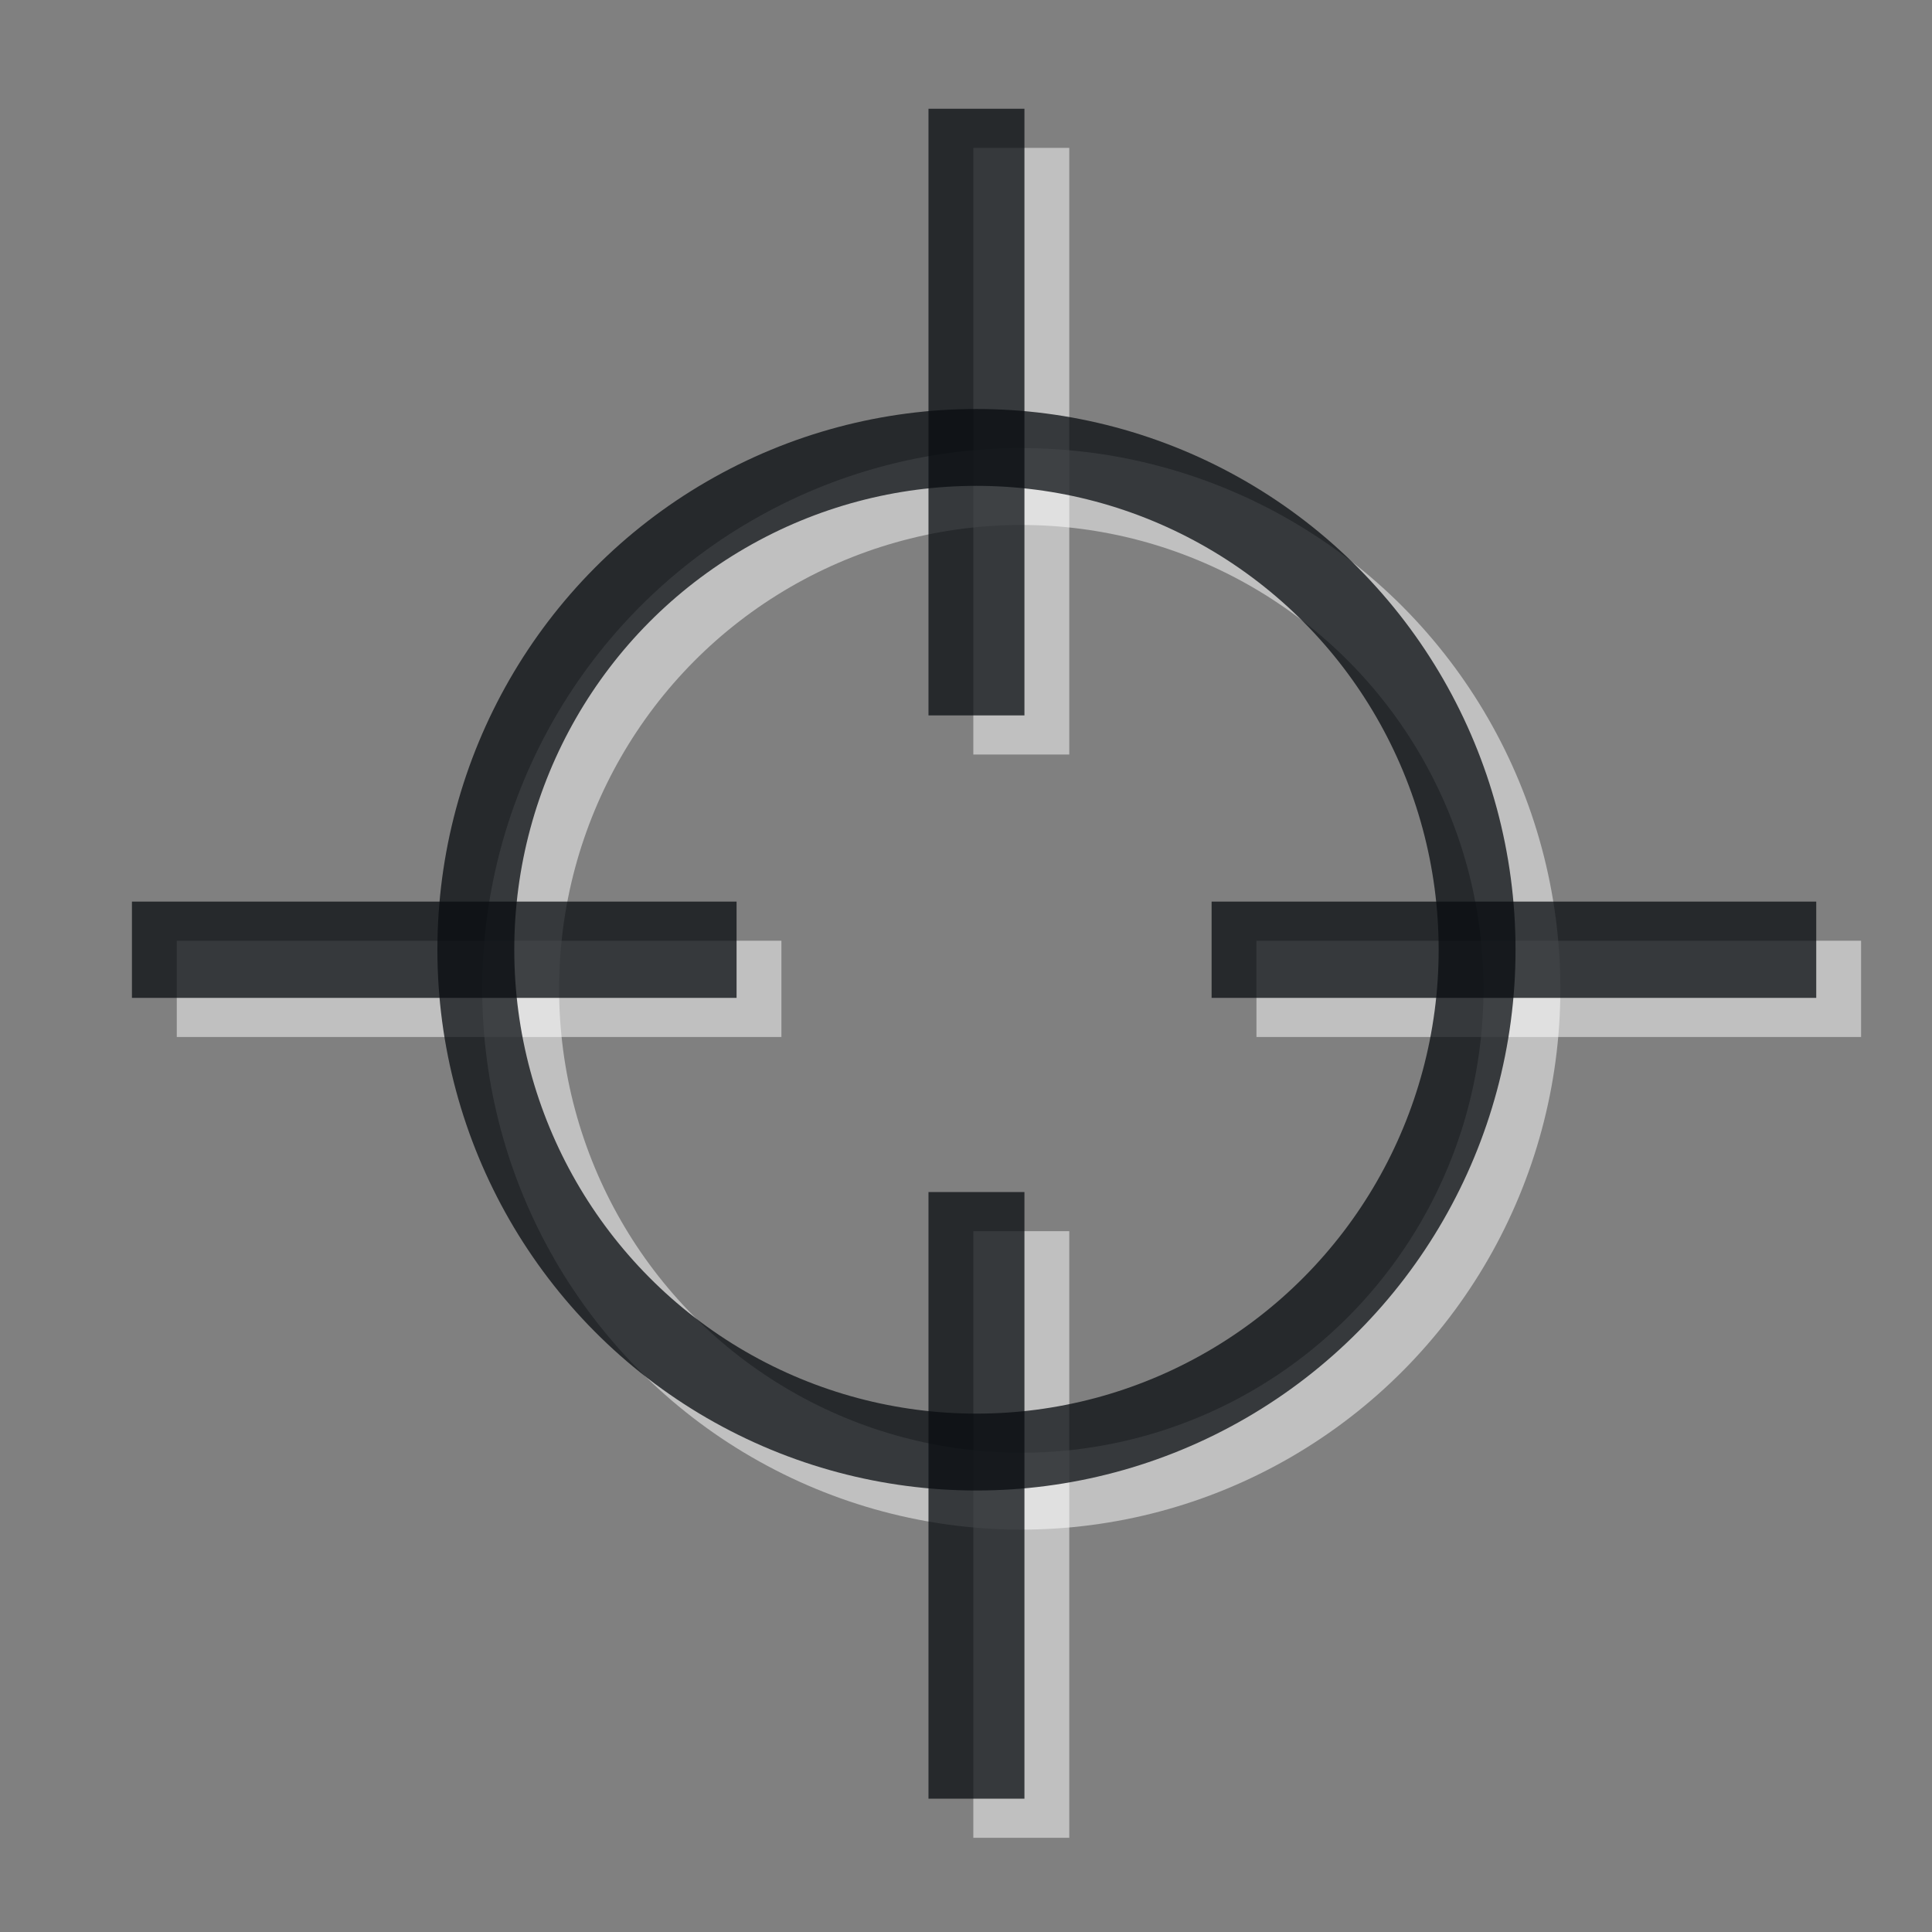 <?xml version="1.0" encoding="UTF-8" standalone="no"?>
<!-- Created with Inkscape (http://www.inkscape.org/) -->

<svg
   width="24"
   height="24"
   id="svg13094"
   version="1.1"
   inkscape:version="1.2.2 (b0a8486541, 2022-12-01)"
   sodipodi:docname="virusscan.svg"
   xmlns:inkscape="http://www.inkscape.org/namespaces/inkscape"
   xmlns:sodipodi="http://sodipodi.sourceforge.net/DTD/sodipodi-0.dtd"
   xmlns:xlink="http://www.w3.org/1999/xlink"
   xmlns="http://www.w3.org/2000/svg"
   xmlns:svg="http://www.w3.org/2000/svg"
   xmlns:rdf="http://www.w3.org/1999/02/22-rdf-syntax-ns#"
   xmlns:cc="http://creativecommons.org/ns#"
   xmlns:dc="http://purl.org/dc/elements/1.1/">
  <rect width="100%" height="100%" fill="#808080" stroke="none"/>
  <sodipodi:namedview
     id="base"
     pagecolor="#cbcdd6"
     bordercolor="#666666"
     borderopacity="1.0"
     inkscape:pageopacity="1"
     inkscape:pageshadow="2"
     inkscape:zoom="24.251465"
     inkscape:cx="8.8860611"
     inkscape:cy="9.9169266"
     inkscape:document-units="px"
     inkscape:current-layer="svg13094"
     showgrid="true"
     inkscape:snap-bbox="true"
     inkscape:bbox-paths="true"
     inkscape:bbox-nodes="true"
     inkscape:snap-bbox-edge-midpoints="true"
     inkscape:snap-bbox-midpoints="true"
     inkscape:object-paths="true"
     inkscape:snap-intersection-paths="true"
     inkscape:object-nodes="true"
     inkscape:snap-smooth-nodes="true"
     inkscape:snap-midpoints="true"
     inkscape:snap-object-midpoints="true"
     inkscape:snap-center="true"
     showguides="false"
     inkscape:guide-bbox="true"
     inkscape:window-width="2560"
     inkscape:window-height="1357"
     inkscape:window-x="0"
     inkscape:window-y="0"
     inkscape:window-maximized="1"
     inkscape:snap-global="true"
     fit-margin-top="0"
     fit-margin-left="0"
     fit-margin-right="0"
     fit-margin-bottom="0"
     showborder="true"
     inkscape:showpageshadow="false"
     inkscape:snap-page="true"
     inkscape:pagecheckerboard="0"
     inkscape:deskcolor="#cbcdd6">
    <inkscape:grid
       type="xygrid"
       id="grid3075"
       empspacing="5"
       visible="true"
       enabled="true"
       snapvisiblegridlinesonly="true"
       originx="1.6362304e-08"
       originy="18"
       spacingx="1"
       spacingy="1" />
    <sodipodi:guide
       orientation="0,1"
       position="-11,-10"
       id="guide9148"
       inkscape:locked="false" />
    <sodipodi:guide
       orientation="1,0"
       position="32,30"
       id="guide9150"
       inkscape:locked="false" />
  </sodipodi:namedview>
  <defs
     id="defs13096">
    <linearGradient
       id="linearGradient5773">
      <stop
         style="stop-color:#e7edf2;stop-opacity:1;"
         offset="0"
         id="stop5775" />
      <stop
         style="stop-color:#c1c9d2;stop-opacity:1;"
         offset="1"
         id="stop5777" />
    </linearGradient>
    <linearGradient
       id="linearGradient5757">
      <stop
         style="stop-color:#57606d;stop-opacity:1;"
         offset="0"
         id="stop5759" />
      <stop
         style="stop-color:#454c58;stop-opacity:1;"
         offset="1"
         id="stop5761" />
    </linearGradient>
    <linearGradient
       id="linearGradient4763">
      <stop
         style="stop-color:#62c2ff;stop-opacity:1;"
         offset="0"
         id="stop4765" />
      <stop
         id="stop4771"
         offset="0.5"
         style="stop-color:#55abff;stop-opacity:0.498;" />
      <stop
         style="stop-color:#55abff;stop-opacity:0;"
         offset="1"
         id="stop4767" />
    </linearGradient>
    <linearGradient
       id="linearGradient4449">
      <stop
         style="stop-color:#4e72a9;stop-opacity:1"
         offset="0"
         id="stop4451" />
      <stop
         style="stop-color:#8dbef0;stop-opacity:1"
         offset="1"
         id="stop4453" />
    </linearGradient>
    <linearGradient
       id="linearGradient4429">
      <stop
         id="stop4431"
         offset="0"
         style="stop-color:#9ac8f6;stop-opacity:1" />
      <stop
         style="stop-color:#6fa9e2;stop-opacity:1"
         offset="0.282"
         id="stop4433" />
      <stop
         id="stop4435"
         offset="1"
         style="stop-color:#4e72a9;stop-opacity:1" />
    </linearGradient>
    <linearGradient
       id="linearGradient4421">
      <stop
         id="stop4423"
         offset="0"
         style="stop-color:#3b619d;stop-opacity:1" />
      <stop
         id="stop4425"
         offset="1"
         style="stop-color:#418ad1;stop-opacity:1" />
    </linearGradient>
    <linearGradient
       id="linearGradient4181">
      <stop
         style="stop-color:#131e27;stop-opacity:0.939;"
         offset="0"
         id="stop4183" />
      <stop
         id="stop4185"
         offset="0.408"
         style="stop-color:#131e27;stop-opacity:0.546;" />
      <stop
         style="stop-color:#131e27;stop-opacity:0;"
         offset="1"
         id="stop4187" />
    </linearGradient>
    <linearGradient
       inkscape:collect="always"
       id="linearGradient5199">
      <stop
         style="stop-color:#3b434c;stop-opacity:1"
         offset="0"
         id="stop5201" />
      <stop
         style="stop-color:#6d7b8b;stop-opacity:1"
         offset="1"
         id="stop5203" />
    </linearGradient>
    <linearGradient
       inkscape:collect="always"
       id="linearGradient4991">
      <stop
         style="stop-color:#6f7d90;stop-opacity:1;"
         offset="0"
         id="stop4993" />
      <stop
         style="stop-color:#818d9e;stop-opacity:1"
         offset="1"
         id="stop4995" />
    </linearGradient>
    <linearGradient
       id="linearGradient3823">
      <stop
         style="stop-color:#dce0e4;stop-opacity:1"
         offset="0"
         id="stop3825" />
      <stop
         id="stop4989"
         offset="0.282"
         style="stop-color:#c2c8cf;stop-opacity:1;" />
      <stop
         style="stop-color:#6c7a8c;stop-opacity:1;"
         offset="1"
         id="stop3827" />
    </linearGradient>
    <linearGradient
       id="linearGradient3094">
      <stop
         offset="0"
         style="stop-color:#bec7d6;stop-opacity:1;"
         id="stop3096" />
      <stop
         offset="1"
         style="stop-color:#8b98a8;stop-opacity:1;"
         id="stop3104" />
    </linearGradient>
    <linearGradient
       inkscape:collect="always"
       xlink:href="#linearGradient5199"
       id="linearGradient4389"
       gradientUnits="userSpaceOnUse"
       gradientTransform="translate(61,-2)"
       x1="29"
       y1="16"
       x2="29"
       y2="20" />
    <radialGradient
       inkscape:collect="always"
       xlink:href="#linearGradient4181"
       id="radialGradient4391"
       gradientUnits="userSpaceOnUse"
       gradientTransform="matrix(9.1382209e-8,1.707,-1.525,8.1654414e-8,94.703,16.977)"
       cx="19.092"
       cy="49.569"
       fx="19.092"
       fy="49.569"
       r="7" />
    <radialGradient
       inkscape:collect="always"
       xlink:href="#linearGradient3823"
       id="radialGradient4393"
       gradientUnits="userSpaceOnUse"
       gradientTransform="matrix(1.219,1.219,-0.857,0.857,6.14,-47.603)"
       cx="40.726"
       cy="17.934"
       fx="40.726"
       fy="17.934"
       r="5" />
    <linearGradient
       inkscape:collect="always"
       xlink:href="#linearGradient4991"
       id="linearGradient4395"
       gradientUnits="userSpaceOnUse"
       x1="41"
       y1="18"
       x2="47.536"
       y2="24.536" />
    <linearGradient
       inkscape:collect="always"
       xlink:href="#linearGradient5199"
       id="linearGradient3053"
       gradientUnits="userSpaceOnUse"
       gradientTransform="translate(0,-2)"
       x1="29"
       y1="16"
       x2="29"
       y2="20" />
    <linearGradient
       inkscape:collect="always"
       xlink:href="#linearGradient4421"
       id="linearGradient3055"
       gradientUnits="userSpaceOnUse"
       gradientTransform="translate(0,-2)"
       x1="29"
       y1="16"
       x2="29"
       y2="20" />
    <radialGradient
       inkscape:collect="always"
       xlink:href="#linearGradient4763"
       id="radialGradient3057"
       gradientUnits="userSpaceOnUse"
       gradientTransform="matrix(1,0,0,0.114,0,14.171)"
       cx="26.5"
       cy="16"
       fx="26.5"
       fy="16"
       r="17.5" />
    <radialGradient
       inkscape:collect="always"
       xlink:href="#linearGradient4181"
       id="radialGradient3059"
       gradientUnits="userSpaceOnUse"
       gradientTransform="matrix(9.1382209e-8,1.707,-1.525,8.1654414e-8,94.703,16.977)"
       cx="19.092"
       cy="49.569"
       fx="19.092"
       fy="49.569"
       r="7" />
    <radialGradient
       inkscape:collect="always"
       xlink:href="#linearGradient4429"
       id="radialGradient3061"
       gradientUnits="userSpaceOnUse"
       gradientTransform="matrix(1.219,1.219,-0.857,0.857,6.14,-47.603)"
       cx="40.726"
       cy="17.934"
       fx="40.726"
       fy="17.934"
       r="5" />
    <linearGradient
       inkscape:collect="always"
       xlink:href="#linearGradient4449"
       id="linearGradient3063"
       gradientUnits="userSpaceOnUse"
       x1="41"
       y1="18"
       x2="47.536"
       y2="24.536" />
    <linearGradient
       inkscape:collect="always"
       xlink:href="#linearGradient4284-9"
       id="linearGradient11591"
       gradientUnits="userSpaceOnUse"
       x1="32"
       y1="96"
       x2="32"
       y2="48.371" />
    <linearGradient
       id="linearGradient4284-9">
      <stop
         offset="0"
         style="stop-color:#ffffff;stop-opacity:0.028;"
         id="stop4286-22" />
      <stop
         offset="1"
         style="stop-color:#ffffff;stop-opacity:0.012;"
         id="stop4288-5" />
    </linearGradient>
    <linearGradient
       inkscape:collect="always"
       xlink:href="#linearGradient4284-9"
       id="linearGradient11593"
       gradientUnits="userSpaceOnUse"
       x1="32"
       y1="96"
       x2="32"
       y2="48.371" />
    <linearGradient
       inkscape:collect="always"
       xlink:href="#linearGradient4284-9"
       id="linearGradient11595"
       gradientUnits="userSpaceOnUse"
       x1="32"
       y1="96"
       x2="32"
       y2="48.371" />
    <linearGradient
       inkscape:collect="always"
       xlink:href="#linearGradient4284-9"
       id="linearGradient11597"
       gradientUnits="userSpaceOnUse"
       x1="32"
       y1="96"
       x2="32"
       y2="48.371" />
    <linearGradient
       inkscape:collect="always"
       xlink:href="#linearGradient4284-9"
       id="linearGradient11599"
       gradientUnits="userSpaceOnUse"
       x1="32"
       y1="96"
       x2="32"
       y2="48.371" />
    <linearGradient
       inkscape:collect="always"
       xlink:href="#linearGradient4284-9"
       id="linearGradient11601"
       gradientUnits="userSpaceOnUse"
       x1="32"
       y1="96"
       x2="32"
       y2="48.371" />
    <linearGradient
       inkscape:collect="always"
       xlink:href="#linearGradient4284-9"
       id="linearGradient11603"
       gradientUnits="userSpaceOnUse"
       x1="32"
       y1="96"
       x2="32"
       y2="48.371" />
    <linearGradient
       inkscape:collect="always"
       xlink:href="#linearGradient4284-9"
       id="linearGradient11605"
       gradientUnits="userSpaceOnUse"
       x1="32"
       y1="96"
       x2="32"
       y2="48.371" />
    <linearGradient
       inkscape:collect="always"
       xlink:href="#linearGradient4284-9"
       id="linearGradient11607"
       gradientUnits="userSpaceOnUse"
       x1="32"
       y1="96"
       x2="32"
       y2="48.371" />
    <linearGradient
       inkscape:collect="always"
       xlink:href="#linearGradient4284-9"
       id="linearGradient11609"
       gradientUnits="userSpaceOnUse"
       x1="32"
       y1="96"
       x2="32"
       y2="48.371" />
    <linearGradient
       inkscape:collect="always"
       xlink:href="#linearGradient4284-9"
       id="linearGradient11611"
       gradientUnits="userSpaceOnUse"
       x1="32"
       y1="96"
       x2="32"
       y2="48.371" />
    <linearGradient
       inkscape:collect="always"
       xlink:href="#linearGradient4284-9"
       id="linearGradient11613"
       gradientUnits="userSpaceOnUse"
       x1="32"
       y1="96"
       x2="32"
       y2="48.371" />
    <linearGradient
       inkscape:collect="always"
       xlink:href="#linearGradient4284-9"
       id="linearGradient11615"
       gradientUnits="userSpaceOnUse"
       x1="32"
       y1="96"
       x2="32"
       y2="48.371" />
    <linearGradient
       inkscape:collect="always"
       xlink:href="#linearGradient4284-9"
       id="linearGradient11617"
       gradientUnits="userSpaceOnUse"
       x1="32"
       y1="96"
       x2="32"
       y2="48.371" />
    <linearGradient
       inkscape:collect="always"
       xlink:href="#linearGradient4284-9"
       id="linearGradient11619"
       gradientUnits="userSpaceOnUse"
       x1="32"
       y1="96"
       x2="32"
       y2="48.371" />
    <linearGradient
       inkscape:collect="always"
       xlink:href="#linearGradient4284-9"
       id="linearGradient11621"
       gradientUnits="userSpaceOnUse"
       x1="32"
       y1="96"
       x2="32"
       y2="48.371" />
    <linearGradient
       inkscape:collect="always"
       xlink:href="#linearGradient4284-9"
       id="linearGradient11623"
       gradientUnits="userSpaceOnUse"
       x1="32"
       y1="96"
       x2="32"
       y2="48.371" />
    <linearGradient
       inkscape:collect="always"
       xlink:href="#linearGradient4284-9"
       id="linearGradient11625"
       gradientUnits="userSpaceOnUse"
       x1="32"
       y1="96"
       x2="32"
       y2="48.371" />
    <linearGradient
       inkscape:collect="always"
       xlink:href="#linearGradient4284-9"
       id="linearGradient11627"
       gradientUnits="userSpaceOnUse"
       x1="32"
       y1="96"
       x2="32"
       y2="48.371" />
    <linearGradient
       inkscape:collect="always"
       xlink:href="#linearGradient4284-9"
       id="linearGradient11629"
       gradientUnits="userSpaceOnUse"
       x1="32"
       y1="96"
       x2="32"
       y2="48.371" />
    <linearGradient
       inkscape:collect="always"
       xlink:href="#linearGradient4284-9"
       id="linearGradient11631"
       gradientUnits="userSpaceOnUse"
       x1="32"
       y1="96"
       x2="32"
       y2="48.371" />
    <linearGradient
       inkscape:collect="always"
       xlink:href="#linearGradient4284-9"
       id="linearGradient11633"
       gradientUnits="userSpaceOnUse"
       x1="32"
       y1="96"
       x2="32"
       y2="48.371" />
    <linearGradient
       inkscape:collect="always"
       xlink:href="#linearGradient4284-9"
       id="linearGradient11635"
       gradientUnits="userSpaceOnUse"
       x1="32"
       y1="96"
       x2="32"
       y2="48.371" />
    <linearGradient
       inkscape:collect="always"
       xlink:href="#linearGradient4284-9"
       id="linearGradient11637"
       gradientUnits="userSpaceOnUse"
       x1="32"
       y1="96"
       x2="32"
       y2="48.371" />
    <linearGradient
       inkscape:collect="always"
       xlink:href="#linearGradient4284-9"
       id="linearGradient11639"
       gradientUnits="userSpaceOnUse"
       x1="32"
       y1="96"
       x2="32"
       y2="48.371" />
    <linearGradient
       inkscape:collect="always"
       xlink:href="#linearGradient4284-9"
       id="linearGradient11641"
       gradientUnits="userSpaceOnUse"
       x1="32"
       y1="96"
       x2="32"
       y2="48.371" />
    <linearGradient
       inkscape:collect="always"
       xlink:href="#linearGradient4284-9"
       id="linearGradient11643"
       gradientUnits="userSpaceOnUse"
       x1="32"
       y1="96"
       x2="32"
       y2="48.371" />
    <linearGradient
       inkscape:collect="always"
       xlink:href="#linearGradient4284-9"
       id="linearGradient11645"
       gradientUnits="userSpaceOnUse"
       x1="32"
       y1="96"
       x2="32"
       y2="48.371" />
    <linearGradient
       inkscape:collect="always"
       xlink:href="#linearGradient4284-9"
       id="linearGradient11647"
       gradientUnits="userSpaceOnUse"
       x1="32"
       y1="96"
       x2="32"
       y2="48.371" />
    <linearGradient
       inkscape:collect="always"
       xlink:href="#linearGradient4284-9"
       id="linearGradient11649"
       gradientUnits="userSpaceOnUse"
       x1="32"
       y1="96"
       x2="32"
       y2="48.371" />
    <linearGradient
       inkscape:collect="always"
       xlink:href="#linearGradient4284-9"
       id="linearGradient11651"
       gradientUnits="userSpaceOnUse"
       x1="32"
       y1="96"
       x2="32"
       y2="48.371" />
    <linearGradient
       inkscape:collect="always"
       xlink:href="#linearGradient4284-9"
       id="linearGradient11653"
       gradientUnits="userSpaceOnUse"
       x1="32"
       y1="96"
       x2="32"
       y2="48.371" />
    <linearGradient
       inkscape:collect="always"
       xlink:href="#linearGradient4284-9"
       id="linearGradient11655"
       gradientUnits="userSpaceOnUse"
       x1="32"
       y1="96"
       x2="32"
       y2="48.371" />
    <linearGradient
       inkscape:collect="always"
       xlink:href="#linearGradient4284-9"
       id="linearGradient11657"
       gradientUnits="userSpaceOnUse"
       x1="32"
       y1="96"
       x2="32"
       y2="48.371" />
    <linearGradient
       inkscape:collect="always"
       xlink:href="#linearGradient4284-9"
       id="linearGradient11659"
       gradientUnits="userSpaceOnUse"
       x1="32"
       y1="96"
       x2="32"
       y2="48.371" />
    <linearGradient
       inkscape:collect="always"
       xlink:href="#linearGradient4284-9"
       id="linearGradient11661"
       gradientUnits="userSpaceOnUse"
       x1="32"
       y1="96"
       x2="32"
       y2="48.371" />
    <linearGradient
       inkscape:collect="always"
       xlink:href="#linearGradient4284-9"
       id="linearGradient11663"
       gradientUnits="userSpaceOnUse"
       x1="32"
       y1="96"
       x2="32"
       y2="48.371" />
    <linearGradient
       inkscape:collect="always"
       xlink:href="#linearGradient4284-9"
       id="linearGradient11665"
       gradientUnits="userSpaceOnUse"
       x1="32"
       y1="96"
       x2="32"
       y2="48.371" />
    <linearGradient
       inkscape:collect="always"
       xlink:href="#linearGradient4284-9"
       id="linearGradient11667"
       gradientUnits="userSpaceOnUse"
       x1="32"
       y1="96"
       x2="32"
       y2="48.371" />
    <linearGradient
       inkscape:collect="always"
       xlink:href="#linearGradient4284-9"
       id="linearGradient11669"
       gradientUnits="userSpaceOnUse"
       x1="32"
       y1="96"
       x2="32"
       y2="48.371" />
    <linearGradient
       inkscape:collect="always"
       xlink:href="#linearGradient4284-9"
       id="linearGradient11671"
       gradientUnits="userSpaceOnUse"
       x1="32"
       y1="96"
       x2="32"
       y2="48.371" />
    <linearGradient
       inkscape:collect="always"
       xlink:href="#linearGradient4284-9"
       id="linearGradient11673"
       gradientUnits="userSpaceOnUse"
       x1="32"
       y1="96"
       x2="32"
       y2="48.371" />
    <linearGradient
       inkscape:collect="always"
       xlink:href="#linearGradient4284-9"
       id="linearGradient11675"
       gradientUnits="userSpaceOnUse"
       x1="32"
       y1="96"
       x2="32"
       y2="48.371" />
    <linearGradient
       inkscape:collect="always"
       xlink:href="#linearGradient4284-9"
       id="linearGradient11677"
       gradientUnits="userSpaceOnUse"
       x1="32"
       y1="96"
       x2="32"
       y2="48.371" />
    <linearGradient
       inkscape:collect="always"
       xlink:href="#linearGradient4284-9"
       id="linearGradient11679"
       gradientUnits="userSpaceOnUse"
       x1="32"
       y1="96"
       x2="32"
       y2="48.371" />
    <linearGradient
       inkscape:collect="always"
       xlink:href="#linearGradient4284-9"
       id="linearGradient11681"
       gradientUnits="userSpaceOnUse"
       x1="32"
       y1="96"
       x2="32"
       y2="48.371" />
    <linearGradient
       inkscape:collect="always"
       xlink:href="#linearGradient4284-9"
       id="linearGradient11683"
       gradientUnits="userSpaceOnUse"
       x1="32"
       y1="96"
       x2="32"
       y2="48.371" />
    <linearGradient
       inkscape:collect="always"
       xlink:href="#linearGradient4284-9"
       id="linearGradient11685"
       gradientUnits="userSpaceOnUse"
       x1="32"
       y1="96"
       x2="32"
       y2="48.371" />
    <linearGradient
       inkscape:collect="always"
       xlink:href="#linearGradient4284-9"
       id="linearGradient11687"
       gradientUnits="userSpaceOnUse"
       x1="32"
       y1="96"
       x2="32"
       y2="48.371" />
    <linearGradient
       inkscape:collect="always"
       xlink:href="#linearGradient4284-9"
       id="linearGradient11689"
       gradientUnits="userSpaceOnUse"
       x1="32"
       y1="96"
       x2="32"
       y2="48.371" />
    <linearGradient
       inkscape:collect="always"
       xlink:href="#linearGradient4284-9"
       id="linearGradient11691"
       gradientUnits="userSpaceOnUse"
       x1="32"
       y1="96"
       x2="32"
       y2="48.371" />
    <linearGradient
       inkscape:collect="always"
       xlink:href="#linearGradient4284-9"
       id="linearGradient11693"
       gradientUnits="userSpaceOnUse"
       x1="32"
       y1="96"
       x2="32"
       y2="48.371" />
    <linearGradient
       inkscape:collect="always"
       xlink:href="#linearGradient4284-9"
       id="linearGradient11695"
       gradientUnits="userSpaceOnUse"
       x1="32"
       y1="96"
       x2="32"
       y2="48.371" />
    <linearGradient
       inkscape:collect="always"
       xlink:href="#linearGradient4284-9"
       id="linearGradient11697"
       gradientUnits="userSpaceOnUse"
       x1="32"
       y1="96"
       x2="32"
       y2="48.371" />
    <linearGradient
       inkscape:collect="always"
       xlink:href="#linearGradient4284-9"
       id="linearGradient11699"
       gradientUnits="userSpaceOnUse"
       x1="32"
       y1="96"
       x2="32"
       y2="48.371" />
    <linearGradient
       inkscape:collect="always"
       xlink:href="#linearGradient4284-9"
       id="linearGradient11701"
       gradientUnits="userSpaceOnUse"
       x1="32"
       y1="96"
       x2="32"
       y2="48.371" />
    <linearGradient
       inkscape:collect="always"
       xlink:href="#linearGradient4284-9"
       id="linearGradient11703"
       gradientUnits="userSpaceOnUse"
       x1="32"
       y1="96"
       x2="32"
       y2="48.371" />
    <linearGradient
       inkscape:collect="always"
       xlink:href="#linearGradient4284-9"
       id="linearGradient11705"
       gradientUnits="userSpaceOnUse"
       x1="32"
       y1="96"
       x2="32"
       y2="48.371" />
    <linearGradient
       inkscape:collect="always"
       xlink:href="#linearGradient4284-9"
       id="linearGradient11707"
       gradientUnits="userSpaceOnUse"
       x1="32"
       y1="96"
       x2="32"
       y2="48.371" />
    <linearGradient
       inkscape:collect="always"
       xlink:href="#linearGradient4284-9"
       id="linearGradient11709"
       gradientUnits="userSpaceOnUse"
       x1="32"
       y1="96"
       x2="32"
       y2="48.371" />
    <linearGradient
       inkscape:collect="always"
       xlink:href="#linearGradient4284-9"
       id="linearGradient11711"
       gradientUnits="userSpaceOnUse"
       x1="32"
       y1="96"
       x2="32"
       y2="48.371" />
    <linearGradient
       inkscape:collect="always"
       xlink:href="#linearGradient4284-9"
       id="linearGradient11713"
       gradientUnits="userSpaceOnUse"
       x1="32"
       y1="96"
       x2="32"
       y2="48.371" />
    <linearGradient
       inkscape:collect="always"
       xlink:href="#linearGradient4284-9"
       id="linearGradient11715"
       gradientUnits="userSpaceOnUse"
       x1="32"
       y1="96"
       x2="32"
       y2="48.371" />
    <linearGradient
       inkscape:collect="always"
       xlink:href="#linearGradient4284-9"
       id="linearGradient11717"
       gradientUnits="userSpaceOnUse"
       x1="32"
       y1="96"
       x2="32"
       y2="48.371" />
    <linearGradient
       inkscape:collect="always"
       xlink:href="#linearGradient4284-9"
       id="linearGradient11719"
       gradientUnits="userSpaceOnUse"
       x1="32"
       y1="96"
       x2="32"
       y2="48.371" />
    <linearGradient
       inkscape:collect="always"
       xlink:href="#linearGradient4284-9"
       id="linearGradient11721"
       gradientUnits="userSpaceOnUse"
       x1="32"
       y1="96"
       x2="32"
       y2="48.371" />
    <linearGradient
       inkscape:collect="always"
       xlink:href="#linearGradient4284-9"
       id="linearGradient11723"
       gradientUnits="userSpaceOnUse"
       x1="32"
       y1="96"
       x2="32"
       y2="48.371" />
    <linearGradient
       inkscape:collect="always"
       xlink:href="#linearGradient4284-9"
       id="linearGradient11725"
       gradientUnits="userSpaceOnUse"
       x1="32"
       y1="96"
       x2="32"
       y2="48.371" />
    <linearGradient
       inkscape:collect="always"
       xlink:href="#linearGradient4284-9"
       id="linearGradient11727"
       gradientUnits="userSpaceOnUse"
       x1="32"
       y1="96"
       x2="32"
       y2="48.371" />
    <linearGradient
       inkscape:collect="always"
       xlink:href="#linearGradient4284-9"
       id="linearGradient11729"
       gradientUnits="userSpaceOnUse"
       x1="32"
       y1="96"
       x2="32"
       y2="48.371" />
    <linearGradient
       inkscape:collect="always"
       xlink:href="#linearGradient4284-9"
       id="linearGradient11731"
       gradientUnits="userSpaceOnUse"
       x1="32"
       y1="96"
       x2="32"
       y2="48.371" />
    <linearGradient
       inkscape:collect="always"
       xlink:href="#linearGradient4284-9"
       id="linearGradient11733"
       gradientUnits="userSpaceOnUse"
       x1="32"
       y1="96"
       x2="32"
       y2="48.371" />
    <linearGradient
       inkscape:collect="always"
       xlink:href="#linearGradient4284-9"
       id="linearGradient11735"
       gradientUnits="userSpaceOnUse"
       x1="32"
       y1="96"
       x2="32"
       y2="48.371" />
    <linearGradient
       inkscape:collect="always"
       xlink:href="#linearGradient4284-9"
       id="linearGradient11737"
       gradientUnits="userSpaceOnUse"
       x1="32"
       y1="96"
       x2="32"
       y2="48.371" />
    <linearGradient
       inkscape:collect="always"
       xlink:href="#linearGradient4284-9"
       id="linearGradient11739"
       gradientUnits="userSpaceOnUse"
       x1="32"
       y1="96"
       x2="32"
       y2="48.371" />
    <linearGradient
       inkscape:collect="always"
       xlink:href="#linearGradient4284-9"
       id="linearGradient11741"
       gradientUnits="userSpaceOnUse"
       x1="32"
       y1="96"
       x2="32"
       y2="48.371" />
    <linearGradient
       inkscape:collect="always"
       xlink:href="#linearGradient4284-9"
       id="linearGradient11743"
       gradientUnits="userSpaceOnUse"
       x1="32"
       y1="96"
       x2="32"
       y2="48.371" />
    <linearGradient
       inkscape:collect="always"
       xlink:href="#linearGradient4284-9"
       id="linearGradient11745"
       gradientUnits="userSpaceOnUse"
       x1="32"
       y1="96"
       x2="32"
       y2="48.371" />
    <linearGradient
       inkscape:collect="always"
       xlink:href="#linearGradient4284-9"
       id="linearGradient11747"
       gradientUnits="userSpaceOnUse"
       x1="32"
       y1="96"
       x2="32"
       y2="48.371" />
    <linearGradient
       inkscape:collect="always"
       xlink:href="#linearGradient4284-9"
       id="linearGradient11749"
       gradientUnits="userSpaceOnUse"
       x1="32"
       y1="96"
       x2="32"
       y2="48.371" />
    <linearGradient
       inkscape:collect="always"
       xlink:href="#linearGradient4284-9"
       id="linearGradient11751"
       gradientUnits="userSpaceOnUse"
       x1="32"
       y1="96"
       x2="32"
       y2="48.371" />
    <linearGradient
       inkscape:collect="always"
       xlink:href="#linearGradient4284-9"
       id="linearGradient11753"
       gradientUnits="userSpaceOnUse"
       x1="32"
       y1="96"
       x2="32"
       y2="48.371" />
    <linearGradient
       inkscape:collect="always"
       xlink:href="#linearGradient4284-9"
       id="linearGradient11755"
       gradientUnits="userSpaceOnUse"
       x1="32"
       y1="96"
       x2="32"
       y2="48.371" />
    <linearGradient
       inkscape:collect="always"
       xlink:href="#linearGradient4284-9"
       id="linearGradient11757"
       gradientUnits="userSpaceOnUse"
       x1="32"
       y1="96"
       x2="32"
       y2="48.371" />
    <linearGradient
       inkscape:collect="always"
       xlink:href="#linearGradient4284-9"
       id="linearGradient11759"
       gradientUnits="userSpaceOnUse"
       x1="32"
       y1="96"
       x2="32"
       y2="48.371" />
    <linearGradient
       inkscape:collect="always"
       xlink:href="#linearGradient4284-9"
       id="linearGradient11761"
       gradientUnits="userSpaceOnUse"
       x1="32"
       y1="96"
       x2="32"
       y2="48.371" />
    <linearGradient
       inkscape:collect="always"
       xlink:href="#linearGradient4284-9"
       id="linearGradient11763"
       gradientUnits="userSpaceOnUse"
       x1="32"
       y1="96"
       x2="32"
       y2="48.371" />
    <linearGradient
       inkscape:collect="always"
       xlink:href="#linearGradient4284-9"
       id="linearGradient11765"
       gradientUnits="userSpaceOnUse"
       x1="32"
       y1="96"
       x2="32"
       y2="48.371" />
    <linearGradient
       inkscape:collect="always"
       xlink:href="#linearGradient4284-9"
       id="linearGradient11767"
       gradientUnits="userSpaceOnUse"
       x1="32"
       y1="96"
       x2="32"
       y2="48.371" />
    <linearGradient
       inkscape:collect="always"
       xlink:href="#linearGradient4284-9"
       id="linearGradient11769"
       gradientUnits="userSpaceOnUse"
       x1="32"
       y1="96"
       x2="32"
       y2="48.371" />
    <linearGradient
       inkscape:collect="always"
       xlink:href="#linearGradient4284-9"
       id="linearGradient11771"
       gradientUnits="userSpaceOnUse"
       x1="32"
       y1="96"
       x2="32"
       y2="48.371" />
    <linearGradient
       inkscape:collect="always"
       xlink:href="#linearGradient4284-9"
       id="linearGradient11773"
       gradientUnits="userSpaceOnUse"
       x1="32"
       y1="96"
       x2="32"
       y2="48.371" />
    <linearGradient
       inkscape:collect="always"
       xlink:href="#linearGradient4284-9"
       id="linearGradient11775"
       gradientUnits="userSpaceOnUse"
       x1="32"
       y1="96"
       x2="32"
       y2="48.371" />
    <linearGradient
       inkscape:collect="always"
       xlink:href="#linearGradient4284-9"
       id="linearGradient11777"
       gradientUnits="userSpaceOnUse"
       x1="32"
       y1="96"
       x2="32"
       y2="48.371" />
    <linearGradient
       inkscape:collect="always"
       xlink:href="#linearGradient4284-9"
       id="linearGradient11779"
       gradientUnits="userSpaceOnUse"
       x1="32"
       y1="96"
       x2="32"
       y2="48.371" />
    <linearGradient
       inkscape:collect="always"
       xlink:href="#linearGradient4284-9"
       id="linearGradient11781"
       gradientUnits="userSpaceOnUse"
       x1="32"
       y1="96"
       x2="32"
       y2="48.371" />
    <linearGradient
       inkscape:collect="always"
       xlink:href="#linearGradient4284-9"
       id="linearGradient11783"
       gradientUnits="userSpaceOnUse"
       x1="32"
       y1="96"
       x2="32"
       y2="48.371" />
    <linearGradient
       inkscape:collect="always"
       xlink:href="#linearGradient4284-9"
       id="linearGradient11785"
       gradientUnits="userSpaceOnUse"
       x1="32"
       y1="96"
       x2="32"
       y2="48.371" />
    <linearGradient
       inkscape:collect="always"
       xlink:href="#linearGradient4284-9"
       id="linearGradient11787"
       gradientUnits="userSpaceOnUse"
       x1="32"
       y1="96"
       x2="32"
       y2="48.371" />
    <linearGradient
       inkscape:collect="always"
       xlink:href="#linearGradient4284-9"
       id="linearGradient11789"
       gradientUnits="userSpaceOnUse"
       x1="32"
       y1="96"
       x2="32"
       y2="48.371" />
    <linearGradient
       inkscape:collect="always"
       xlink:href="#linearGradient4284-9"
       id="linearGradient11791"
       gradientUnits="userSpaceOnUse"
       x1="32"
       y1="96"
       x2="32"
       y2="48.371" />
    <linearGradient
       inkscape:collect="always"
       xlink:href="#linearGradient4284-9"
       id="linearGradient11793"
       gradientUnits="userSpaceOnUse"
       x1="32"
       y1="96"
       x2="32"
       y2="48.371" />
    <linearGradient
       inkscape:collect="always"
       xlink:href="#linearGradient4284-9"
       id="linearGradient11795"
       gradientUnits="userSpaceOnUse"
       x1="32"
       y1="96"
       x2="32"
       y2="48.371" />
    <linearGradient
       inkscape:collect="always"
       xlink:href="#linearGradient4284-9"
       id="linearGradient11797"
       gradientUnits="userSpaceOnUse"
       x1="32"
       y1="96"
       x2="32"
       y2="48.371" />
    <linearGradient
       inkscape:collect="always"
       xlink:href="#linearGradient4284-9"
       id="linearGradient11799"
       gradientUnits="userSpaceOnUse"
       x1="32"
       y1="96"
       x2="32"
       y2="48.371" />
    <linearGradient
       inkscape:collect="always"
       xlink:href="#linearGradient4284-9"
       id="linearGradient11801"
       gradientUnits="userSpaceOnUse"
       x1="32"
       y1="96"
       x2="32"
       y2="48.371" />
    <linearGradient
       inkscape:collect="always"
       xlink:href="#linearGradient4284-9"
       id="linearGradient11803"
       gradientUnits="userSpaceOnUse"
       x1="32"
       y1="96"
       x2="32"
       y2="48.371" />
    <linearGradient
       inkscape:collect="always"
       xlink:href="#linearGradient4284-9"
       id="linearGradient11805"
       gradientUnits="userSpaceOnUse"
       x1="32"
       y1="96"
       x2="32"
       y2="48.371" />
    <linearGradient
       inkscape:collect="always"
       xlink:href="#linearGradient4284-9"
       id="linearGradient11807"
       gradientUnits="userSpaceOnUse"
       x1="32"
       y1="96"
       x2="32"
       y2="48.371" />
    <linearGradient
       inkscape:collect="always"
       xlink:href="#linearGradient4284-9"
       id="linearGradient11809"
       gradientUnits="userSpaceOnUse"
       x1="32"
       y1="96"
       x2="32"
       y2="48.371" />
    <linearGradient
       inkscape:collect="always"
       xlink:href="#linearGradient4284-9"
       id="linearGradient11811"
       gradientUnits="userSpaceOnUse"
       x1="32"
       y1="96"
       x2="32"
       y2="48.371" />
    <linearGradient
       inkscape:collect="always"
       xlink:href="#linearGradient4284-9"
       id="linearGradient11813"
       gradientUnits="userSpaceOnUse"
       x1="32"
       y1="96"
       x2="32"
       y2="48.371" />
    <linearGradient
       inkscape:collect="always"
       xlink:href="#linearGradient4284-9"
       id="linearGradient11815"
       gradientUnits="userSpaceOnUse"
       x1="32"
       y1="96"
       x2="32"
       y2="48.371" />
    <linearGradient
       inkscape:collect="always"
       xlink:href="#linearGradient4284-9"
       id="linearGradient11817"
       gradientUnits="userSpaceOnUse"
       x1="32"
       y1="96"
       x2="32"
       y2="48.371" />
    <linearGradient
       inkscape:collect="always"
       xlink:href="#linearGradient4284-9"
       id="linearGradient11819"
       gradientUnits="userSpaceOnUse"
       x1="32"
       y1="96"
       x2="32"
       y2="48.371" />
    <linearGradient
       inkscape:collect="always"
       xlink:href="#linearGradient4284-9"
       id="linearGradient11821"
       gradientUnits="userSpaceOnUse"
       x1="32"
       y1="96"
       x2="32"
       y2="48.371" />
    <linearGradient
       inkscape:collect="always"
       xlink:href="#linearGradient4284-9"
       id="linearGradient11823"
       gradientUnits="userSpaceOnUse"
       x1="32"
       y1="96"
       x2="32"
       y2="48.371" />
    <linearGradient
       inkscape:collect="always"
       xlink:href="#linearGradient4284-9"
       id="linearGradient11825"
       gradientUnits="userSpaceOnUse"
       x1="32"
       y1="96"
       x2="32"
       y2="48.371" />
    <linearGradient
       inkscape:collect="always"
       xlink:href="#linearGradient4284-9"
       id="linearGradient11827"
       gradientUnits="userSpaceOnUse"
       x1="32"
       y1="96"
       x2="32"
       y2="48.371" />
    <linearGradient
       inkscape:collect="always"
       xlink:href="#linearGradient4284-9"
       id="linearGradient11829"
       gradientUnits="userSpaceOnUse"
       x1="32"
       y1="96"
       x2="32"
       y2="48.371" />
    <linearGradient
       inkscape:collect="always"
       xlink:href="#linearGradient4284-9"
       id="linearGradient11831"
       gradientUnits="userSpaceOnUse"
       x1="32"
       y1="96"
       x2="32"
       y2="48.371" />
    <linearGradient
       inkscape:collect="always"
       xlink:href="#linearGradient4284-9"
       id="linearGradient11833"
       gradientUnits="userSpaceOnUse"
       x1="32"
       y1="96"
       x2="32"
       y2="48.371" />
    <linearGradient
       inkscape:collect="always"
       xlink:href="#linearGradient4284-9"
       id="linearGradient11835"
       gradientUnits="userSpaceOnUse"
       x1="32"
       y1="96"
       x2="32"
       y2="48.371" />
    <linearGradient
       inkscape:collect="always"
       xlink:href="#linearGradient4284-9"
       id="linearGradient11837"
       gradientUnits="userSpaceOnUse"
       x1="32"
       y1="96"
       x2="32"
       y2="48.371" />
    <linearGradient
       inkscape:collect="always"
       xlink:href="#linearGradient4284-9"
       id="linearGradient11839"
       gradientUnits="userSpaceOnUse"
       x1="32"
       y1="96"
       x2="32"
       y2="48.371" />
    <linearGradient
       inkscape:collect="always"
       xlink:href="#linearGradient4284-9"
       id="linearGradient11841"
       gradientUnits="userSpaceOnUse"
       x1="32"
       y1="96"
       x2="32"
       y2="48.371" />
    <linearGradient
       inkscape:collect="always"
       xlink:href="#linearGradient4284-9"
       id="linearGradient11843"
       gradientUnits="userSpaceOnUse"
       x1="32"
       y1="96"
       x2="32"
       y2="48.371" />
    <linearGradient
       inkscape:collect="always"
       xlink:href="#linearGradient4284-9"
       id="linearGradient11845"
       gradientUnits="userSpaceOnUse"
       x1="32"
       y1="96"
       x2="32"
       y2="48.371" />
    <linearGradient
       inkscape:collect="always"
       xlink:href="#linearGradient4284-9"
       id="linearGradient11847"
       gradientUnits="userSpaceOnUse"
       x1="32"
       y1="96"
       x2="32"
       y2="48.371" />
    <linearGradient
       inkscape:collect="always"
       xlink:href="#linearGradient4284-9"
       id="linearGradient11849"
       gradientUnits="userSpaceOnUse"
       x1="32"
       y1="96"
       x2="32"
       y2="48.371" />
    <linearGradient
       inkscape:collect="always"
       xlink:href="#linearGradient4284-9"
       id="linearGradient11851"
       gradientUnits="userSpaceOnUse"
       x1="32"
       y1="96"
       x2="32"
       y2="48.371" />
    <linearGradient
       inkscape:collect="always"
       xlink:href="#linearGradient4284-9"
       id="linearGradient11853"
       gradientUnits="userSpaceOnUse"
       x1="32"
       y1="96"
       x2="32"
       y2="48.371" />
    <linearGradient
       inkscape:collect="always"
       xlink:href="#linearGradient4284-9"
       id="linearGradient11855"
       gradientUnits="userSpaceOnUse"
       x1="32"
       y1="96"
       x2="32"
       y2="48.371" />
    <linearGradient
       inkscape:collect="always"
       xlink:href="#linearGradient4284-9"
       id="linearGradient11857"
       gradientUnits="userSpaceOnUse"
       x1="32"
       y1="96"
       x2="32"
       y2="48.371" />
    <linearGradient
       inkscape:collect="always"
       xlink:href="#linearGradient4284-9"
       id="linearGradient11859"
       gradientUnits="userSpaceOnUse"
       x1="32"
       y1="96"
       x2="32"
       y2="48.371" />
    <linearGradient
       inkscape:collect="always"
       xlink:href="#linearGradient4284-9"
       id="linearGradient11861"
       gradientUnits="userSpaceOnUse"
       x1="32"
       y1="96"
       x2="32"
       y2="48.371" />
    <linearGradient
       inkscape:collect="always"
       xlink:href="#linearGradient4284-9"
       id="linearGradient11863"
       gradientUnits="userSpaceOnUse"
       x1="32"
       y1="96"
       x2="32"
       y2="48.371" />
    <linearGradient
       inkscape:collect="always"
       xlink:href="#linearGradient4284-9"
       id="linearGradient11865"
       gradientUnits="userSpaceOnUse"
       x1="32"
       y1="96"
       x2="32"
       y2="48.371" />
    <linearGradient
       inkscape:collect="always"
       xlink:href="#linearGradient4284-9"
       id="linearGradient11867"
       gradientUnits="userSpaceOnUse"
       x1="32"
       y1="96"
       x2="32"
       y2="48.371" />
    <linearGradient
       inkscape:collect="always"
       xlink:href="#linearGradient4284-9"
       id="linearGradient11869"
       gradientUnits="userSpaceOnUse"
       x1="32"
       y1="96"
       x2="32"
       y2="48.371" />
    <linearGradient
       inkscape:collect="always"
       xlink:href="#linearGradient4284-9"
       id="linearGradient11871"
       gradientUnits="userSpaceOnUse"
       x1="32"
       y1="96"
       x2="32"
       y2="48.371" />
    <linearGradient
       inkscape:collect="always"
       xlink:href="#linearGradient4284-9"
       id="linearGradient11873"
       gradientUnits="userSpaceOnUse"
       x1="32"
       y1="96"
       x2="32"
       y2="48.371" />
    <linearGradient
       inkscape:collect="always"
       xlink:href="#linearGradient4284-9"
       id="linearGradient11875"
       gradientUnits="userSpaceOnUse"
       x1="32"
       y1="96"
       x2="32"
       y2="48.371" />
    <linearGradient
       inkscape:collect="always"
       xlink:href="#linearGradient4284-9"
       id="linearGradient11877"
       gradientUnits="userSpaceOnUse"
       x1="32"
       y1="96"
       x2="32"
       y2="48.371" />
    <linearGradient
       inkscape:collect="always"
       xlink:href="#linearGradient4284-9"
       id="linearGradient11879"
       gradientUnits="userSpaceOnUse"
       x1="32"
       y1="96"
       x2="32"
       y2="48.371" />
    <linearGradient
       inkscape:collect="always"
       xlink:href="#linearGradient4284-9"
       id="linearGradient11881"
       gradientUnits="userSpaceOnUse"
       x1="32"
       y1="96"
       x2="32"
       y2="48.371" />
    <linearGradient
       inkscape:collect="always"
       xlink:href="#linearGradient4284-9"
       id="linearGradient11883"
       gradientUnits="userSpaceOnUse"
       x1="32"
       y1="96"
       x2="32"
       y2="48.371" />
    <linearGradient
       inkscape:collect="always"
       xlink:href="#linearGradient4284-9"
       id="linearGradient11885"
       gradientUnits="userSpaceOnUse"
       x1="32"
       y1="96"
       x2="32"
       y2="48.371" />
    <linearGradient
       inkscape:collect="always"
       xlink:href="#linearGradient4284-9"
       id="linearGradient11887"
       gradientUnits="userSpaceOnUse"
       x1="32"
       y1="96"
       x2="32"
       y2="48.371" />
    <linearGradient
       inkscape:collect="always"
       xlink:href="#linearGradient4284-9"
       id="linearGradient11889"
       gradientUnits="userSpaceOnUse"
       x1="32"
       y1="96"
       x2="32"
       y2="48.371" />
    <linearGradient
       inkscape:collect="always"
       xlink:href="#linearGradient4284-9"
       id="linearGradient11891"
       gradientUnits="userSpaceOnUse"
       x1="32"
       y1="96"
       x2="32"
       y2="48.371" />
    <linearGradient
       inkscape:collect="always"
       xlink:href="#linearGradient4284-9"
       id="linearGradient11893"
       gradientUnits="userSpaceOnUse"
       x1="32"
       y1="96"
       x2="32"
       y2="48.371" />
    <linearGradient
       inkscape:collect="always"
       xlink:href="#linearGradient4284-9"
       id="linearGradient11895"
       gradientUnits="userSpaceOnUse"
       x1="32"
       y1="96"
       x2="32"
       y2="48.371" />
    <linearGradient
       inkscape:collect="always"
       xlink:href="#linearGradient4284-9"
       id="linearGradient11897"
       gradientUnits="userSpaceOnUse"
       x1="32"
       y1="96"
       x2="32"
       y2="48.371" />
    <linearGradient
       inkscape:collect="always"
       xlink:href="#linearGradient4284-9"
       id="linearGradient11899"
       gradientUnits="userSpaceOnUse"
       x1="32"
       y1="96"
       x2="32"
       y2="48.371" />
    <linearGradient
       inkscape:collect="always"
       xlink:href="#linearGradient4284-9"
       id="linearGradient11901"
       gradientUnits="userSpaceOnUse"
       x1="32"
       y1="96"
       x2="32"
       y2="48.371" />
    <linearGradient
       inkscape:collect="always"
       xlink:href="#linearGradient4284-9"
       id="linearGradient11903"
       gradientUnits="userSpaceOnUse"
       x1="32"
       y1="96"
       x2="32"
       y2="48.371" />
    <linearGradient
       inkscape:collect="always"
       xlink:href="#linearGradient4284-9"
       id="linearGradient11905"
       gradientUnits="userSpaceOnUse"
       x1="32"
       y1="96"
       x2="32"
       y2="48.371" />
    <linearGradient
       inkscape:collect="always"
       xlink:href="#linearGradient4284-9"
       id="linearGradient11907"
       gradientUnits="userSpaceOnUse"
       x1="32"
       y1="96"
       x2="32"
       y2="48.371" />
    <linearGradient
       inkscape:collect="always"
       xlink:href="#linearGradient4284-9"
       id="linearGradient11909"
       gradientUnits="userSpaceOnUse"
       x1="32"
       y1="96"
       x2="32"
       y2="48.371" />
    <linearGradient
       inkscape:collect="always"
       xlink:href="#linearGradient4284-9"
       id="linearGradient11911"
       gradientUnits="userSpaceOnUse"
       x1="32"
       y1="96"
       x2="32"
       y2="48.371" />
    <linearGradient
       inkscape:collect="always"
       xlink:href="#linearGradient4284-9"
       id="linearGradient11913"
       gradientUnits="userSpaceOnUse"
       x1="32"
       y1="96"
       x2="32"
       y2="48.371" />
    <linearGradient
       inkscape:collect="always"
       xlink:href="#linearGradient4284-9"
       id="linearGradient11915"
       gradientUnits="userSpaceOnUse"
       x1="32"
       y1="96"
       x2="32"
       y2="48.371" />
    <linearGradient
       inkscape:collect="always"
       xlink:href="#linearGradient4284-9"
       id="linearGradient11917"
       gradientUnits="userSpaceOnUse"
       x1="32"
       y1="96"
       x2="32"
       y2="48.371" />
    <linearGradient
       inkscape:collect="always"
       xlink:href="#linearGradient4284-9"
       id="linearGradient11919"
       gradientUnits="userSpaceOnUse"
       x1="32"
       y1="96"
       x2="32"
       y2="48.371" />
    <linearGradient
       inkscape:collect="always"
       xlink:href="#linearGradient4284-9"
       id="linearGradient11921"
       gradientUnits="userSpaceOnUse"
       x1="32"
       y1="96"
       x2="32"
       y2="48.371" />
    <linearGradient
       inkscape:collect="always"
       xlink:href="#linearGradient4284-9"
       id="linearGradient11923"
       gradientUnits="userSpaceOnUse"
       x1="32"
       y1="96"
       x2="32"
       y2="48.371" />
    <linearGradient
       inkscape:collect="always"
       xlink:href="#linearGradient4284-9"
       id="linearGradient11925"
       gradientUnits="userSpaceOnUse"
       x1="32"
       y1="96"
       x2="32"
       y2="48.371" />
    <linearGradient
       inkscape:collect="always"
       xlink:href="#linearGradient4284-9"
       id="linearGradient11927"
       gradientUnits="userSpaceOnUse"
       x1="32"
       y1="96"
       x2="32"
       y2="48.371" />
    <linearGradient
       inkscape:collect="always"
       xlink:href="#linearGradient4284-9"
       id="linearGradient11929"
       gradientUnits="userSpaceOnUse"
       x1="32"
       y1="96"
       x2="32"
       y2="48.371" />
    <linearGradient
       inkscape:collect="always"
       xlink:href="#linearGradient4284-9"
       id="linearGradient11931"
       gradientUnits="userSpaceOnUse"
       x1="32"
       y1="96"
       x2="32"
       y2="48.371" />
    <linearGradient
       inkscape:collect="always"
       xlink:href="#linearGradient4284-9"
       id="linearGradient11933"
       gradientUnits="userSpaceOnUse"
       x1="32"
       y1="96"
       x2="32"
       y2="48.371" />
    <linearGradient
       inkscape:collect="always"
       xlink:href="#linearGradient4284-9"
       id="linearGradient11935"
       gradientUnits="userSpaceOnUse"
       x1="32"
       y1="96"
       x2="32"
       y2="48.371" />
    <linearGradient
       inkscape:collect="always"
       xlink:href="#linearGradient4284-9"
       id="linearGradient11937"
       gradientUnits="userSpaceOnUse"
       x1="32"
       y1="96"
       x2="32"
       y2="48.371" />
    <linearGradient
       inkscape:collect="always"
       xlink:href="#linearGradient4284-9"
       id="linearGradient11939"
       gradientUnits="userSpaceOnUse"
       x1="32"
       y1="96"
       x2="32"
       y2="48.371" />
    <linearGradient
       inkscape:collect="always"
       xlink:href="#linearGradient4284-9"
       id="linearGradient11941"
       gradientUnits="userSpaceOnUse"
       x1="32"
       y1="96"
       x2="32"
       y2="48.371" />
    <linearGradient
       inkscape:collect="always"
       xlink:href="#linearGradient4284-9"
       id="linearGradient11943"
       gradientUnits="userSpaceOnUse"
       x1="32"
       y1="96"
       x2="32"
       y2="48.371" />
    <linearGradient
       inkscape:collect="always"
       xlink:href="#linearGradient4284-9"
       id="linearGradient11945"
       gradientUnits="userSpaceOnUse"
       x1="32"
       y1="96"
       x2="32"
       y2="48.371" />
    <linearGradient
       inkscape:collect="always"
       xlink:href="#linearGradient4284-9"
       id="linearGradient11947"
       gradientUnits="userSpaceOnUse"
       x1="32"
       y1="96"
       x2="32"
       y2="48.371" />
    <linearGradient
       inkscape:collect="always"
       xlink:href="#linearGradient4284-9"
       id="linearGradient11949"
       gradientUnits="userSpaceOnUse"
       x1="32"
       y1="96"
       x2="32"
       y2="48.371" />
    <linearGradient
       id="linearGradient3094-7">
      <stop
         offset="0"
         style="stop-color:#96a2b3;stop-opacity:1;"
         id="stop3096-9" />
      <stop
         offset="1"
         style="stop-color:#78829c;stop-opacity:1;"
         id="stop3104-5" />
    </linearGradient>
    <radialGradient
       inkscape:collect="always"
       xlink:href="#linearGradient3094-7"
       id="radialGradient5749"
       gradientUnits="userSpaceOnUse"
       gradientTransform="matrix(6.8856667e-8,1.563,-1.438,6.3348129e-8,57.741,27.719)"
       cx="30.74"
       cy="17.037"
       fx="30.74"
       fy="17.037"
       r="32" />
    <radialGradient
       inkscape:collect="always"
       xlink:href="#linearGradient5757"
       id="radialGradient5767"
       gradientUnits="userSpaceOnUse"
       gradientTransform="matrix(0,1.846,-1.846,0,71.768,-37.527)"
       cx="32"
       cy="21.543"
       fx="32"
       fy="21.543"
       r="23" />
    <radialGradient
       inkscape:collect="always"
       xlink:href="#linearGradient5757"
       id="radialGradient5817"
       gradientUnits="userSpaceOnUse"
       gradientTransform="matrix(0,1.846,-1.846,0,71.768,-37.527)"
       cx="32"
       cy="21.543"
       fx="32"
       fy="21.543"
       r="23" />
    <radialGradient
       inkscape:collect="always"
       xlink:href="#linearGradient5757"
       id="radialGradient5826"
       gradientUnits="userSpaceOnUse"
       gradientTransform="matrix(0,1.846,-1.846,0,71.768,-37.527)"
       cx="32"
       cy="21.543"
       fx="32"
       fy="21.543"
       r="23" />
    <radialGradient
       inkscape:collect="always"
       xlink:href="#linearGradient5757"
       id="radialGradient5831"
       gradientUnits="userSpaceOnUse"
       gradientTransform="matrix(0,1.846,-1.846,0,71.768,-37.527)"
       cx="32"
       cy="21.543"
       fx="32"
       fy="21.543"
       r="23" />
    <radialGradient
       inkscape:collect="always"
       xlink:href="#linearGradient5757"
       id="radialGradient5833"
       gradientUnits="userSpaceOnUse"
       gradientTransform="matrix(0,1.605,-1.605,0,66.581,-28.197)"
       cx="32"
       cy="21.543"
       fx="32"
       fy="21.543"
       r="23" />
    <radialGradient
       inkscape:collect="always"
       xlink:href="#linearGradient5757"
       id="radialGradient5836"
       gradientUnits="userSpaceOnUse"
       gradientTransform="matrix(0,1.846,-1.846,0,71.768,-37.527)"
       cx="32"
       cy="21.543"
       fx="32"
       fy="21.543"
       r="23" />
    <radialGradient
       inkscape:collect="always"
       xlink:href="#linearGradient5757"
       id="radialGradient5841"
       gradientUnits="userSpaceOnUse"
       gradientTransform="matrix(0,1.846,-1.846,0,72.768,-36.527)"
       cx="32"
       cy="21.543"
       fx="32"
       fy="21.543"
       r="23" />
    <radialGradient
       inkscape:collect="always"
       xlink:href="#linearGradient5757"
       id="radialGradient5845"
       gradientUnits="userSpaceOnUse"
       gradientTransform="matrix(0,1.846,-1.846,0,71.768,-37.527)"
       cx="32"
       cy="21.543"
       fx="32"
       fy="21.543"
       r="23" />
    <radialGradient
       inkscape:collect="always"
       xlink:href="#linearGradient5757"
       id="radialGradient5847"
       gradientUnits="userSpaceOnUse"
       gradientTransform="matrix(0,1.846,-1.846,0,70.768,-38.527)"
       cx="32"
       cy="21.543"
       fx="32"
       fy="21.543"
       r="23" />
    <radialGradient
       inkscape:collect="always"
       xlink:href="#linearGradient5757"
       id="radialGradient5869"
       gradientUnits="userSpaceOnUse"
       gradientTransform="matrix(0,1.846,-1.846,0,71.768,-37.527)"
       cx="32"
       cy="21.543"
       fx="32"
       fy="21.543"
       r="23" />
  </defs>
  <g
     id="g3043"
     inkscape:export-filename="folder.png"
     inkscape:export-xdpi="90"
     inkscape:export-ydpi="90"
     transform="translate(-0.625,0.082)" />
  <g
     id="scalable"
     transform="matrix(1.039,0,0,1.039,1214.722,1878.812)"
     inkscape:label="#g3701"
     style="fill:#ffffff" />
  <ellipse
     style="fill:none;stroke:#ffffff;stroke-width:0.955;stroke-miterlimit:4;stroke-dasharray:none;stroke-opacity:0.502"
     id="path3244-9"
     cx="12.687"
     cy="12.284"
     rx="6.219"
     ry="6.24" />
  <rect
     style="fill:#ffffff;fill-opacity:0.502;stroke:none;stroke-width:0.478"
     id="rect4018-6"
     width="1.192"
     height="7.536"
     x="12.091"
     y="1.837" />
  <use
     x="0"
     y="0"
     xlink:href="#rect4018-6"
     id="use4130-4"
     transform="translate(0,13.457)"
     width="64"
     height="64"
     style="fill:#ffffff;fill-opacity:0.502" />
  <rect
     style="fill:#ffffff;fill-opacity:0.502;stroke:none;stroke-width:0.478;stroke-opacity:1"
     id="rect4018-0-1"
     width="1.196"
     height="7.511"
     x="11.686"
     y="-23.119"
     transform="rotate(90)" />
  <use
     x="0"
     y="0"
     xlink:href="#rect4018-0-1"
     id="use4130-7-5"
     transform="translate(-13.412)"
     width="64"
     height="64"
     style="fill:#ffffff;fill-opacity:0.502;stroke:none;stroke-opacity:1" />
  <ellipse
     style="fill:none;fill-opacity:1;stroke:#090d11;stroke-width:0.955;stroke-miterlimit:4;stroke-dasharray:none;stroke-opacity:0.749"
     id="path3244"
     cx="12.13"
     cy="11.798"
     rx="6.219"
     ry="6.24" />
  <rect
     style="fill:#090d11;fill-opacity:0.749;stroke:none;stroke-width:0.478;stroke-opacity:1"
     id="rect4018"
     width="1.192"
     height="7.536"
     x="11.534"
     y="1.351" />
  <use
     x="0"
     y="0"
     xlink:href="#rect4018"
     id="use4130"
     transform="translate(0,13.457)"
     width="64"
     height="64" />
  <rect
     style="fill:#090d11;fill-opacity:0.749;stroke:none;stroke-width:0.478"
     id="rect4018-0"
     width="1.196"
     height="7.511"
     x="11.2"
     y="-22.562"
     transform="rotate(90)" />
  <use
     x="0"
     y="0"
     xlink:href="#rect4018-0"
     id="use4130-7"
     transform="translate(-13.412)"
     width="64"
     height="64"
     style="fill:#090d11;fill-opacity:0.749;stroke:none;stroke-opacity:1" />
</svg>
